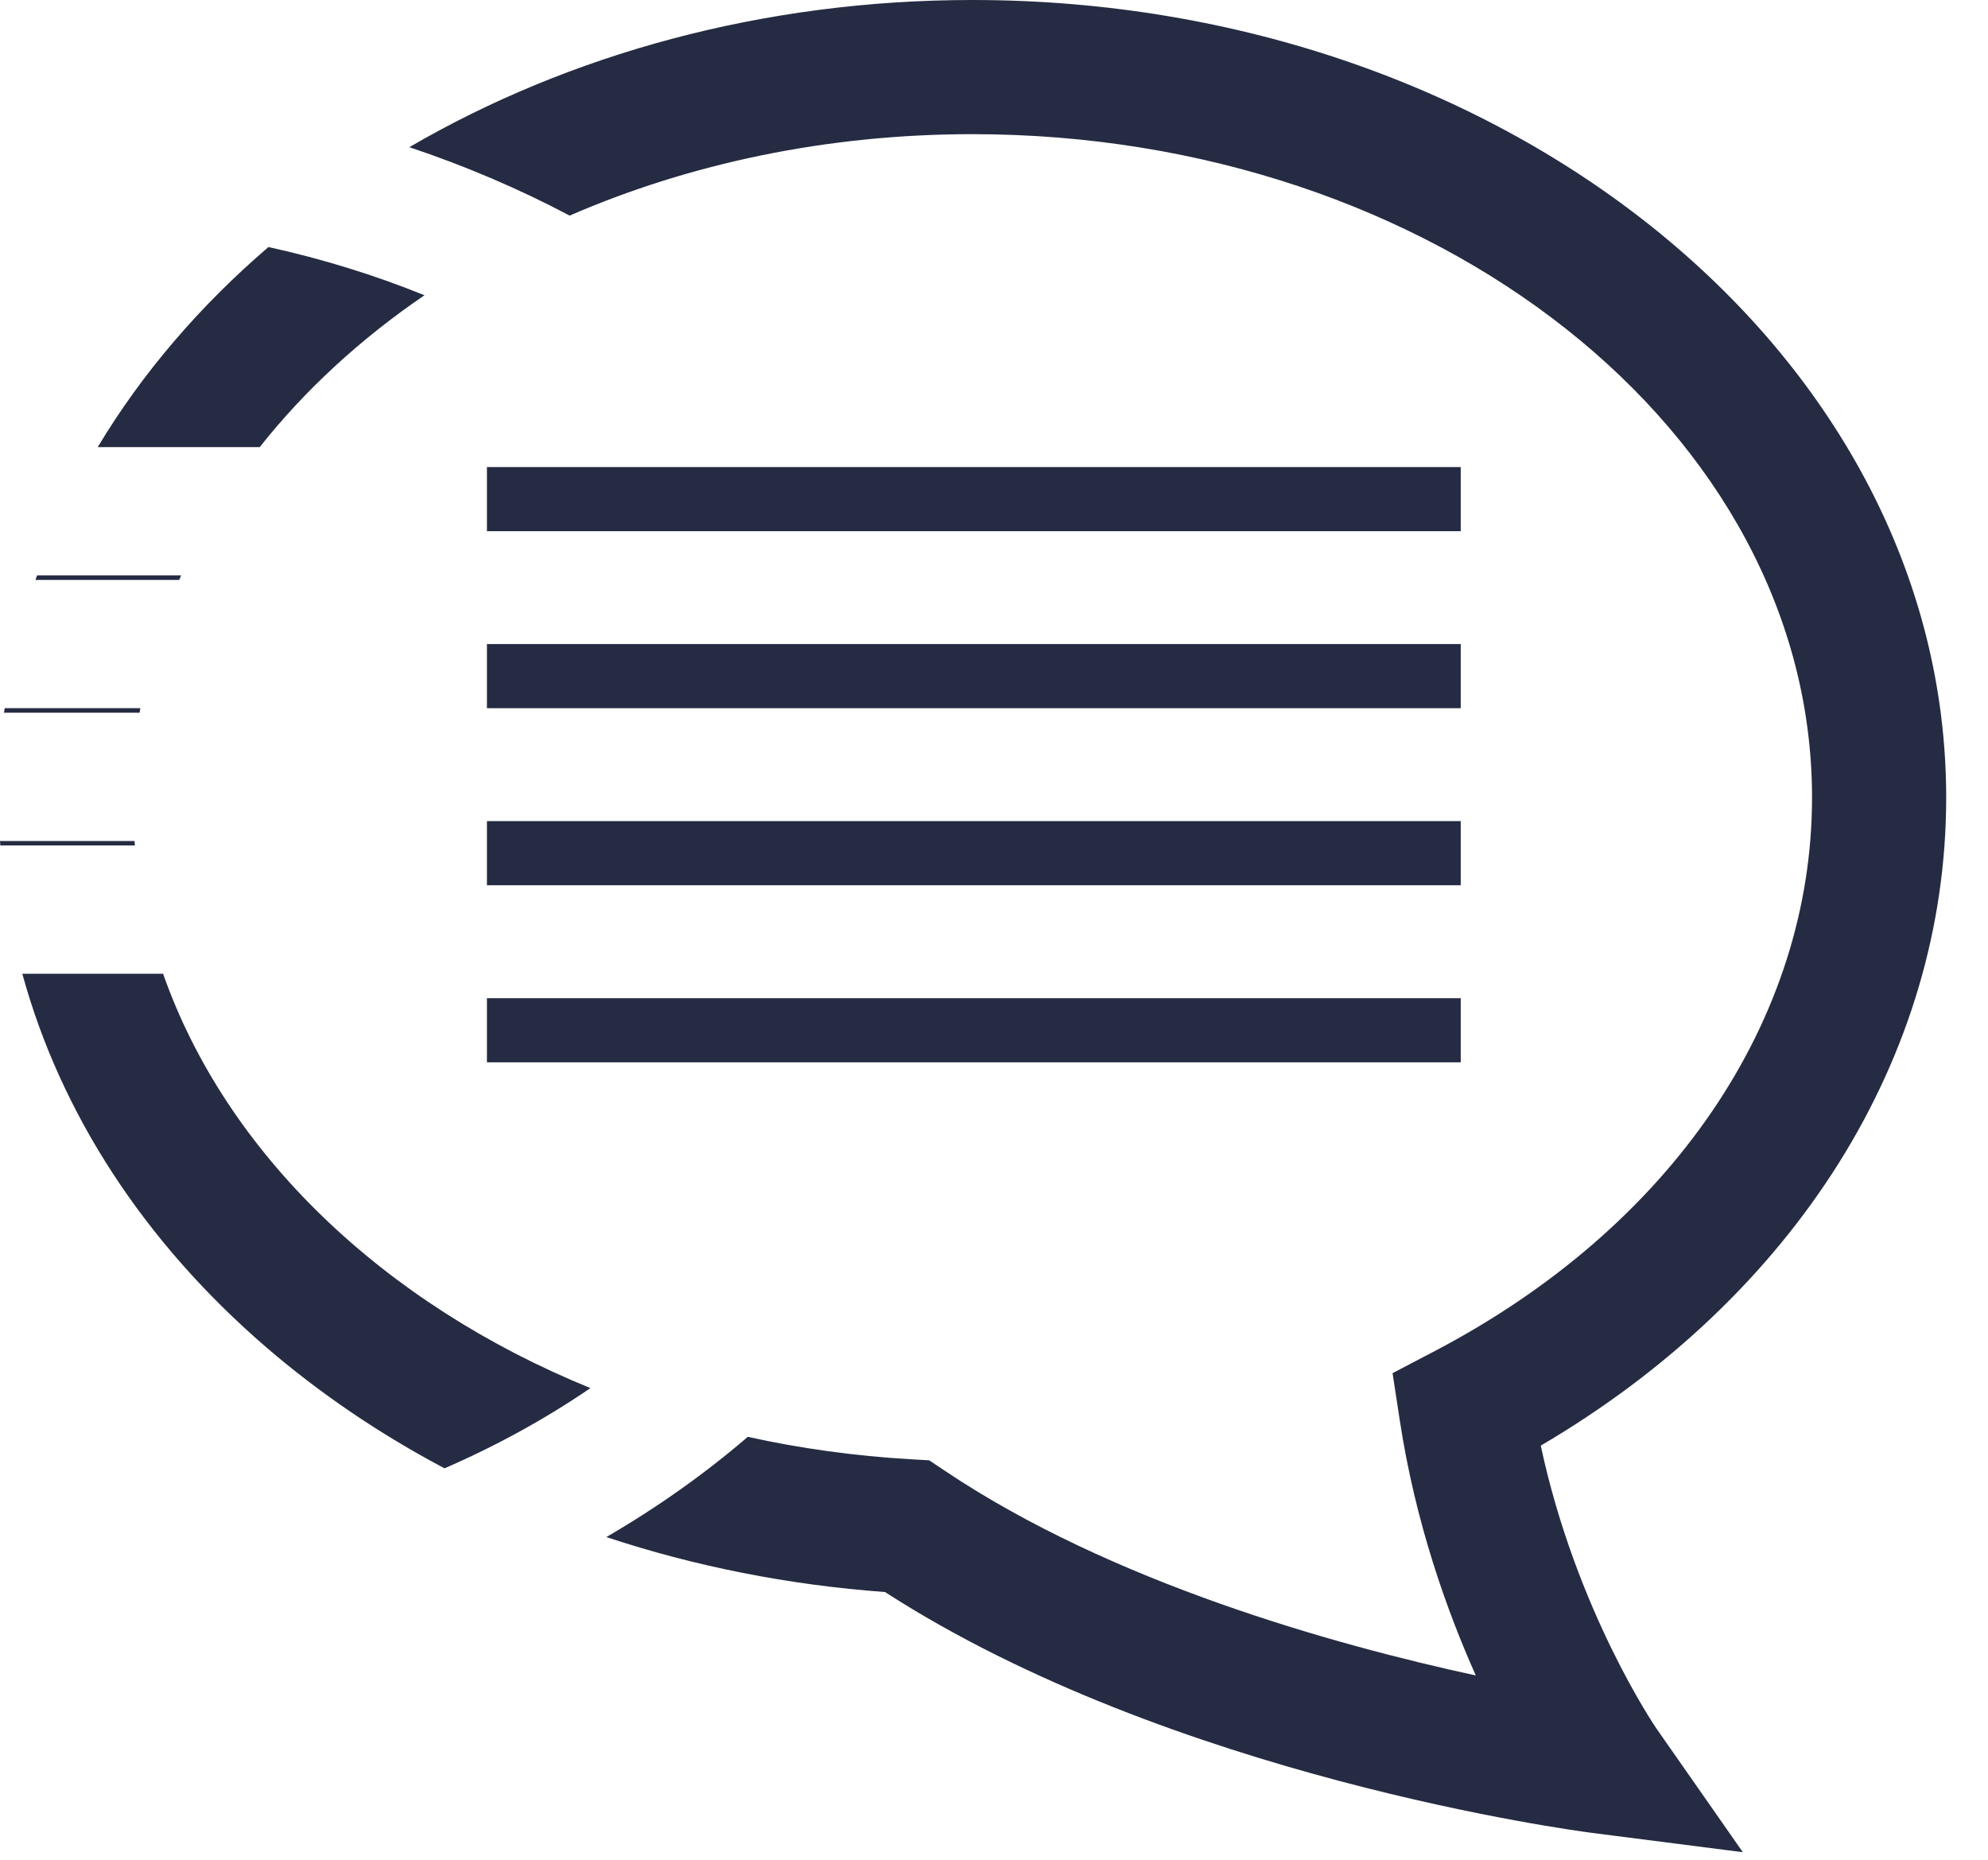 <svg width="31" height="29" viewBox="0 0 31 29" fill="none" xmlns="http://www.w3.org/2000/svg">
<line x1="7.593" y1="7.783" x2="22.778" y2="7.783" stroke="#252B42"/>
<line x1="7.593" y1="10.543" x2="22.778" y2="10.543" stroke="#252B42"/>
<line x1="7.593" y1="13.304" x2="22.778" y2="13.304" stroke="#252B42"/>
<line x1="7.593" y1="16.065" x2="22.778" y2="16.065" stroke="#252B42"/>
<path fill-rule="evenodd" clip-rule="evenodd" d="M30.348 12.437C30.348 5.579 23.536 0 15.163 0C11.895 0 8.864 0.85 6.383 2.295C7.26 2.588 8.096 2.946 8.883 3.362C10.748 2.552 12.889 2.092 15.163 2.092C22.383 2.092 28.256 6.733 28.256 12.437C28.256 15.911 26.058 19.137 22.376 21.066L21.715 21.412L21.828 22.151C22.069 23.73 22.553 25.097 23.013 26.126C20.819 25.651 17.332 24.68 14.727 22.93L14.489 22.771L14.203 22.755C13.329 22.704 12.478 22.586 11.661 22.405C10.982 22.988 10.243 23.51 9.455 23.968C10.832 24.424 12.294 24.715 13.8 24.825C18.279 27.714 24.564 28.547 24.834 28.582L27.177 28.882L25.826 26.948C25.813 26.928 24.577 25.119 24.026 22.542C28 20.208 30.348 16.478 30.348 12.437ZM4.186 3.852C3.116 4.77 2.214 5.821 1.524 6.972H4.05C4.752 6.084 5.62 5.285 6.619 4.604C5.849 4.292 5.035 4.039 4.186 3.852ZM2.825 8.972H0.578L0.553 9.043H2.794C2.804 9.019 2.815 8.996 2.825 8.972ZM2.188 11.043C2.184 11.067 2.18 11.09 2.177 11.114H0.063L0.073 11.043H2.188ZM2.104 13.184C2.102 13.161 2.1 13.137 2.098 13.114H-7.62939e-06C0.002 13.137 0.003 13.161 0.005 13.184H2.104ZM2.543 15.184C3.527 17.984 5.976 20.33 9.207 21.645C8.509 22.122 7.747 22.542 6.932 22.896C5.926 22.364 4.992 21.732 4.151 21.008C2.244 19.365 0.943 17.357 0.348 15.184H2.543Z" fill="#252B42"/>
</svg>
